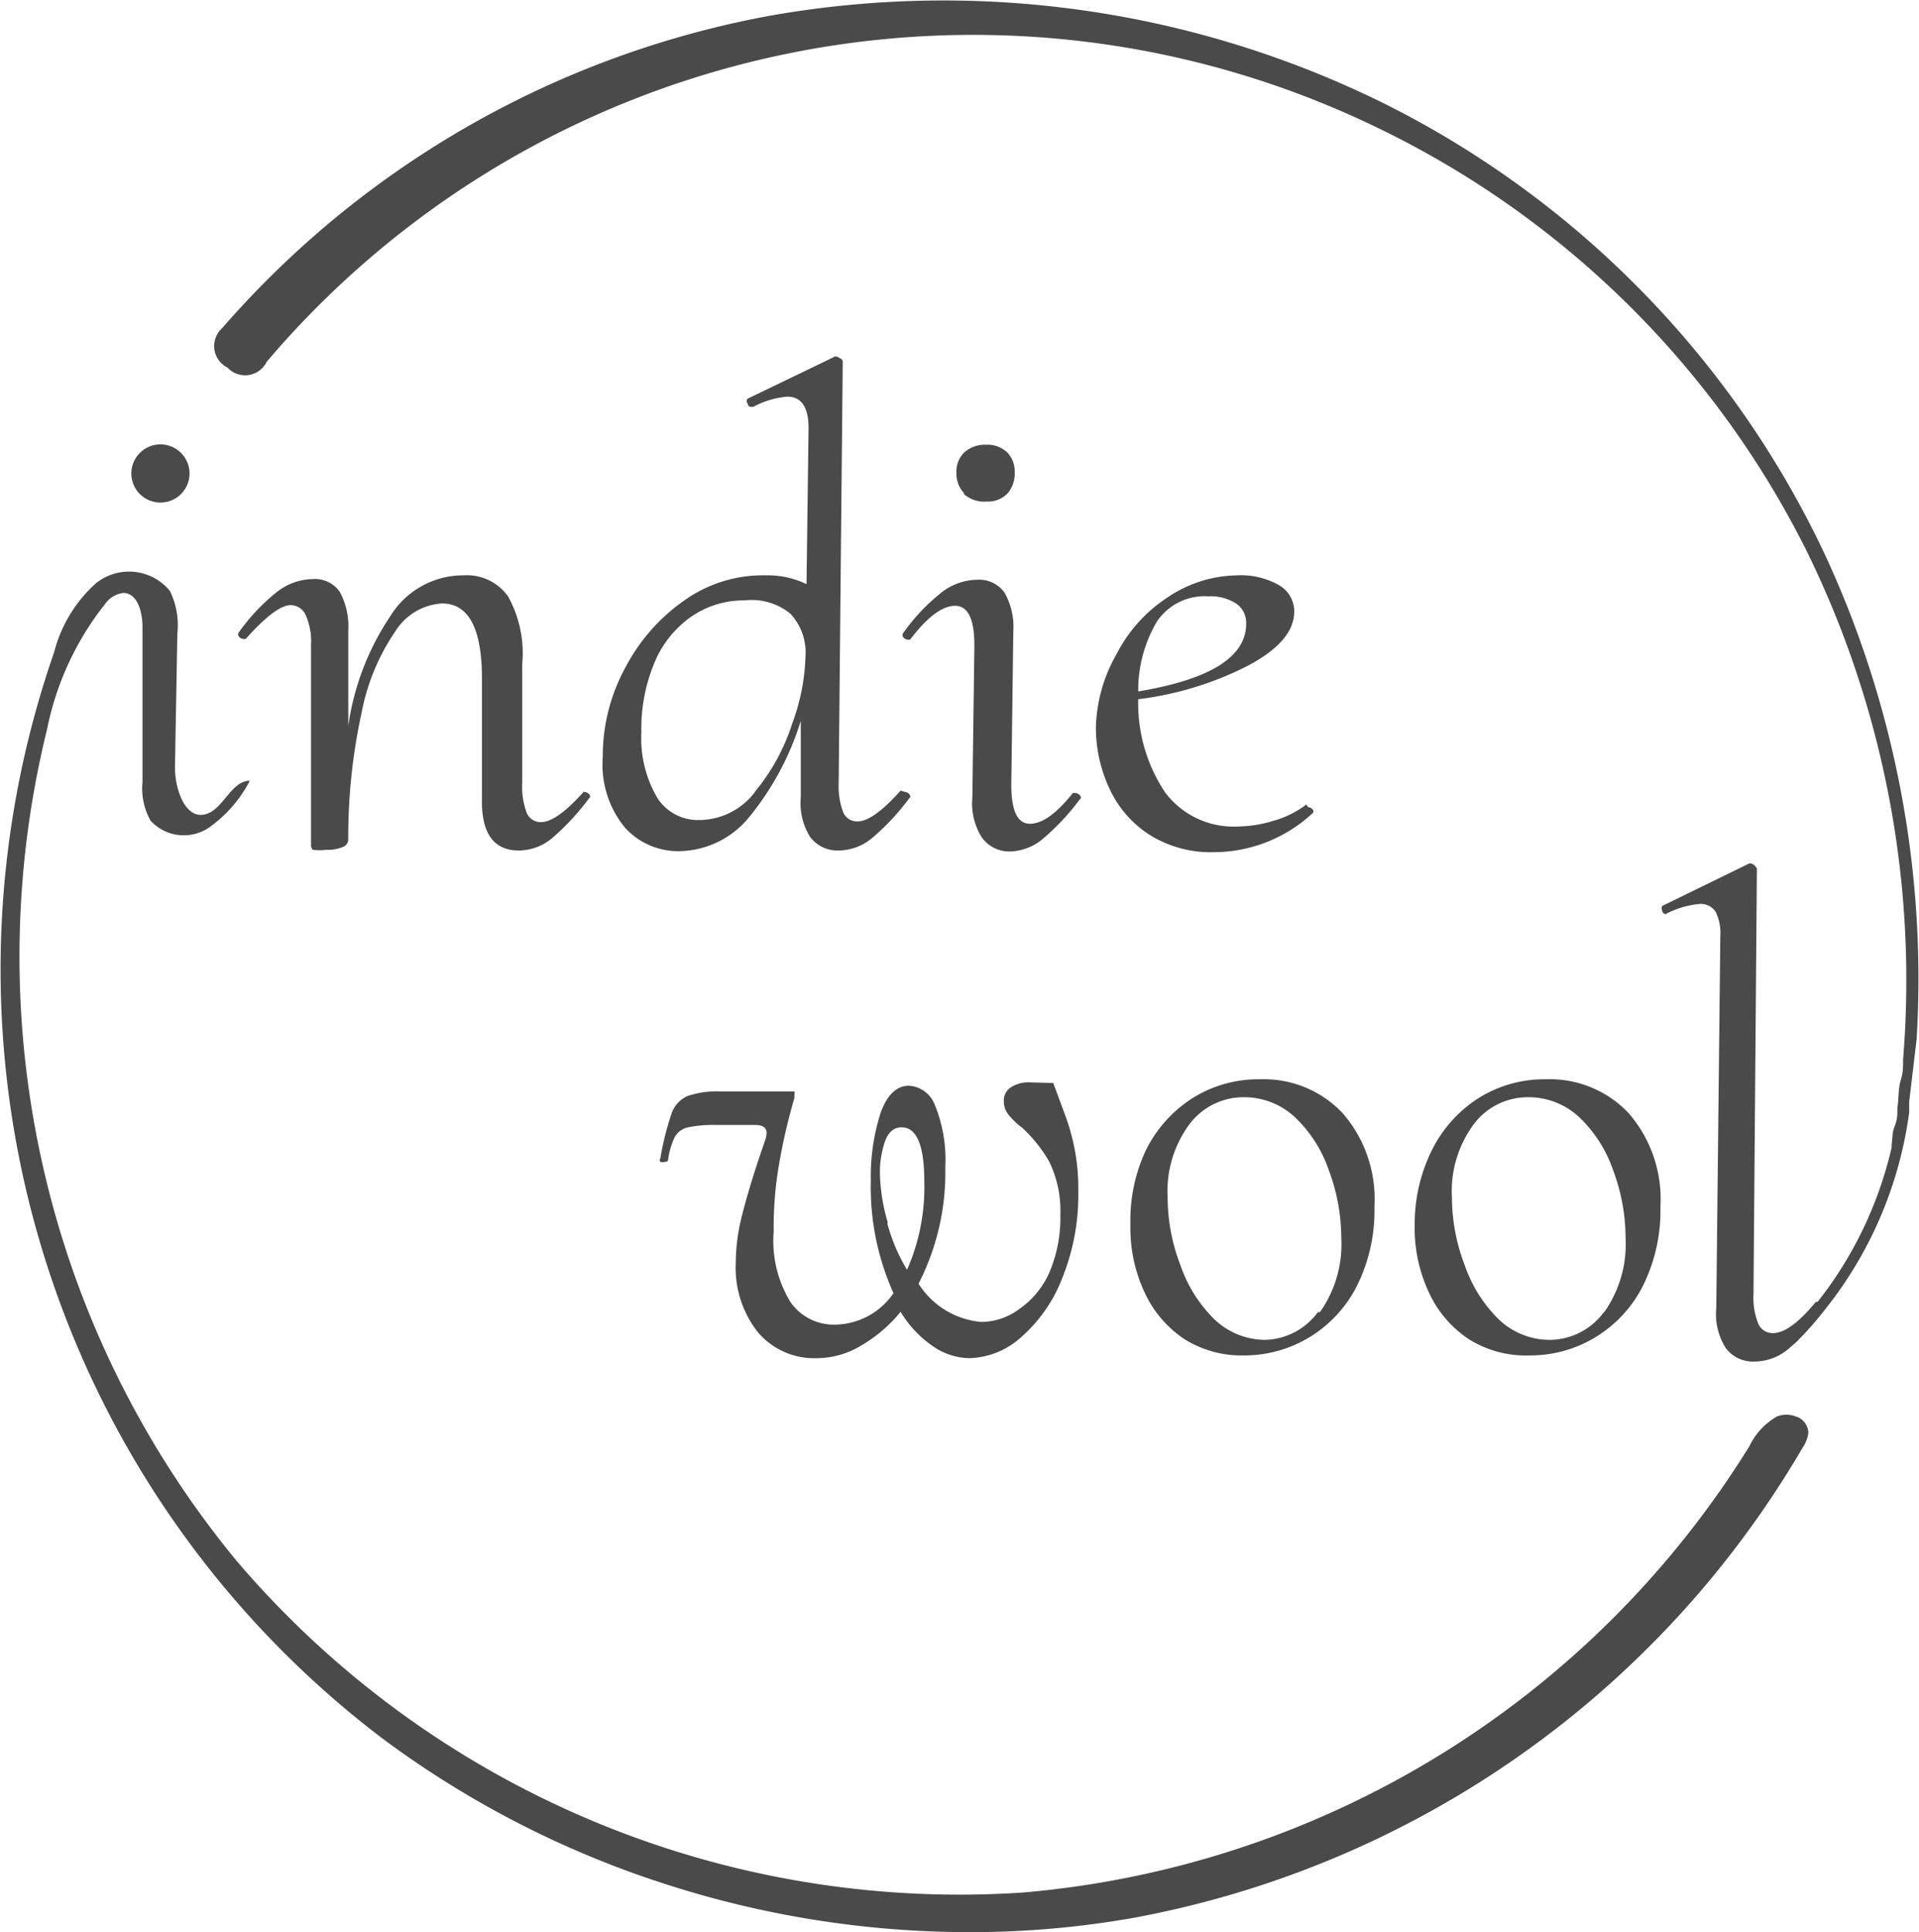 <svg xmlns="http://www.w3.org/2000/svg" viewBox="0 0 56.7 57.09"><defs><style>.cls-1{isolation:isolate;}.cls-2,.cls-3,.cls-4{fill:#4a4a4a;}.cls-3,.cls-4{stroke:#000;stroke-miterlimit:10;}.cls-3{stroke-width:0.5px;}.cls-4{stroke-width:0.25px;}</style></defs><title>Asset 1</title><g id="Layer_2" data-name="Layer 2"><g id="Layer_1-2" data-name="Layer 1"><g class="cls-1"><path class="cls-2" d="M50.91,44.22a.16.16,0,0,0,.16.16l.16-.16"/></g><path class="cls-2" d="M53.05,41.85a.76.76,0,0,0-.54,0,2,2,0,0,0-.82.88A28.06,28.06,0,0,1,30.21,55.92,28.06,28.06,0,0,1,7,46.13,28.06,28.06,0,0,1,1.39,21.55a8.71,8.71,0,0,1,1.72-3.71.78.78,0,0,1,.53-.32c.43,0,.57.58.57,1l0,4.59a1.94,1.94,0,0,0,.24,1.14,1.33,1.33,0,0,0,1.7.22,3.86,3.86,0,0,0,1.23-1.4c-.57,0-.79.9-1.36,1s-.86-.79-.85-1.42l.07-3.93a2.3,2.3,0,0,0-.22-1.26,1.56,1.56,0,0,0-2.18-.23A4.1,4.1,0,0,0,1.6,19.27a28.53,28.53,0,0,0,9.69,32.09,28.69,28.69,0,0,0,8.28,4.28,29.23,29.23,0,0,0,9.21,1.45,27.72,27.72,0,0,0,4.7-.42A29,29,0,0,0,53.27,42.76a.92.92,0,0,0,.16-.44A.52.52,0,0,0,53.05,41.85Z"/><path class="cls-2" d="M17.26,23.4a.21.21,0,0,1,.15.07s.06.08,0,.11a7.21,7.21,0,0,1-1.08,1.17,1.54,1.54,0,0,1-1,.38q-1.13,0-1.09-1.56l0-3.52q0-2.21-1.17-2.22a1.75,1.75,0,0,0-1.38.81,6.37,6.37,0,0,0-1,2.39,17.21,17.21,0,0,0-.4,3.78.24.24,0,0,1-.17.22,1.17,1.17,0,0,1-.48.08,1.72,1.72,0,0,1-.4,0A.25.25,0,0,1,9.19,25c0-.05,0-.23,0-.54s0-.63,0-1l0-4.41a1.89,1.89,0,0,0-.16-.88.49.49,0,0,0-.44-.29q-.44,0-1.33,1l-.06,0a.18.18,0,0,1-.14-.07.1.1,0,0,1,0-.13,5.83,5.83,0,0,1,1.11-1.18,1.76,1.76,0,0,1,1.07-.39.89.89,0,0,1,.8.38,2.13,2.13,0,0,1,.25,1.15v2.81a7.77,7.77,0,0,1,1.24-3.24A2.53,2.53,0,0,1,13.7,17a1.49,1.49,0,0,1,1.31.62,3.46,3.46,0,0,1,.42,2l0,3.52a2.19,2.19,0,0,0,.13.87.44.44,0,0,0,.43.28q.46,0,1.27-.91Z"/><path class="cls-2" d="M26.74,23.4a.2.2,0,0,1,.13.07s.06.08,0,.11a7,7,0,0,1-1.1,1.18,1.56,1.56,0,0,1-1,.37,1,1,0,0,1-.84-.41,1.89,1.89,0,0,1-.27-1.16l0-2.26a8.4,8.4,0,0,1-1.53,2.85,2.71,2.71,0,0,1-2.07,1,2.12,2.12,0,0,1-1.59-.69,2.93,2.93,0,0,1-.66-2.1,5.45,5.45,0,0,1,.67-2.64,5.54,5.54,0,0,1,1.77-2A4,4,0,0,1,22.64,17a2.61,2.61,0,0,1,1.19.26l.06-4.61q0-.93-.63-.93a2.57,2.57,0,0,0-1,.3l-.06,0c-.05,0-.09,0-.11-.1a.1.1,0,0,1,0-.14l2.59-1.25h0a.25.25,0,0,1,.14.06c.05,0,.08.07.08.1l-.12,12.43a2.19,2.19,0,0,0,.13.87.44.44,0,0,0,.43.28q.46,0,1.27-.91Zm-4.44,0a6,6,0,0,0,1.1-2,6.22,6.22,0,0,0,.4-2,1.68,1.68,0,0,0-.45-1.27A1.82,1.82,0,0,0,22,17.74a2.73,2.73,0,0,0-1.56.47,3.1,3.1,0,0,0-1.09,1.34,5.06,5.06,0,0,0-.4,2.09,3.48,3.48,0,0,0,.48,1.95,1.43,1.43,0,0,0,1.23.64A2.08,2.08,0,0,0,22.3,23.41Z"/><path class="cls-2" d="M29,24.73a1.9,1.9,0,0,1-.27-1.17l.06-4.49q0-1.17-.57-1.17t-1.33,1l-.06,0a.18.18,0,0,1-.14-.07.1.1,0,0,1,0-.13,5.83,5.83,0,0,1,1.11-1.18,1.76,1.76,0,0,1,1.07-.39.92.92,0,0,1,.81.38,2.06,2.06,0,0,1,.26,1.15l-.06,4.53q0,1.15.55,1.15t1.27-.91l.06,0a.21.21,0,0,1,.15.07s.06.08,0,.11a6.89,6.89,0,0,1-1.09,1.17,1.58,1.58,0,0,1-1,.38A1,1,0,0,1,29,24.73Zm-.5-10.14a.85.85,0,0,1-.24-.64.77.77,0,0,1,.24-.59.93.93,0,0,1,.65-.22.84.84,0,0,1,.6.22.79.79,0,0,1,.23.59.89.89,0,0,1-.22.64.81.81,0,0,1-.61.23A.9.9,0,0,1,28.46,14.58Z"/><path class="cls-2" d="M38.65,23.85a.2.2,0,0,1,.13.06s.06.08,0,.12a4.3,4.3,0,0,1-2.91,1.15,3.41,3.41,0,0,1-1.9-.51,3.22,3.22,0,0,1-1.19-1.37,4.26,4.26,0,0,1-.4-1.82A4.6,4.6,0,0,1,33,19.31a4.38,4.38,0,0,1,1.47-1.64A3.76,3.76,0,0,1,36.55,17a2.27,2.27,0,0,1,1.24.29.89.89,0,0,1,.45.78q0,.87-1.35,1.59a9.68,9.68,0,0,1-3.26,1,4.75,4.75,0,0,0,.8,2.76,2.53,2.53,0,0,0,2.17,1,3.65,3.65,0,0,0,1-.16,2.92,2.92,0,0,0,1-.49Zm-4.47-5.48a4,4,0,0,0-.55,2.06q3.19-.53,3.19-2a.69.69,0,0,0-.3-.6,1.4,1.4,0,0,0-.81-.21A1.7,1.7,0,0,0,34.18,18.37Z"/><path class="cls-2" d="M31.12,32l.37,1a6.16,6.16,0,0,1,.37,2.21,6.58,6.58,0,0,1-.48,2.57,4.45,4.45,0,0,1-1.22,1.74,2.37,2.37,0,0,1-1.51.61,1.93,1.93,0,0,1-1.11-.37,3.24,3.24,0,0,1-.93-1,4.25,4.25,0,0,1-1.17,1,2.53,2.53,0,0,1-1.29.37,2.18,2.18,0,0,1-1.76-.77,3.08,3.08,0,0,1-.65-2.06,5.59,5.59,0,0,1,.17-1.33q.17-.69.48-1.64l.2-.59a.75.75,0,0,0,.06-.26c0-.16-.11-.24-.34-.24H21.17a3.75,3.75,0,0,0-.84.07.59.59,0,0,0-.39.28,2.22,2.22,0,0,0-.2.68s0,.06-.1.06a.2.2,0,0,1-.13,0,.08.08,0,0,1,0-.1,8.59,8.59,0,0,1,.33-1.32.88.88,0,0,1,.46-.52,2.64,2.64,0,0,1,1-.14h1.94c.13,0,.21,0,.23,0s0,.09,0,.2A17.52,17.52,0,0,0,23,34.51a11,11,0,0,0-.14,1.88,3.47,3.47,0,0,0,.5,2.09,1.56,1.56,0,0,0,1.3.66,2.13,2.13,0,0,0,1.74-.93,7.63,7.63,0,0,1-.67-3.33,6.14,6.14,0,0,1,.29-2q.29-.8.84-.8a.88.88,0,0,1,.77.59,4.27,4.27,0,0,1,.3,1.82,7.21,7.21,0,0,1-.79,3.44A2.44,2.44,0,0,0,29,39.06a1.9,1.9,0,0,0,1.1-.37A2.58,2.58,0,0,0,31,37.61a4.12,4.12,0,0,0,.33-1.71A3.33,3.33,0,0,0,31,34.32a4.3,4.3,0,0,0-.8-1,2.23,2.23,0,0,1-.4-.38.63.63,0,0,1-.14-.4.46.46,0,0,1,.22-.42.94.94,0,0,1,.51-.14Zm-4.9,4.16a5.32,5.32,0,0,0,.58,1.36,6.06,6.06,0,0,0,.51-2.61q0-1.6-.67-1.6-.34,0-.49.41a2.81,2.81,0,0,0-.15,1A5.51,5.51,0,0,0,26.23,36.12Z"/><path class="cls-2" d="M35,39.57a3.32,3.32,0,0,1-1.18-1.38,4.48,4.48,0,0,1-.42-2A4.89,4.89,0,0,1,33.85,34a3.85,3.85,0,0,1,1.38-1.55,3.65,3.65,0,0,1,2-.56,3.2,3.2,0,0,1,2.44,1,3.87,3.87,0,0,1,.94,2.76A5,5,0,0,1,40.09,38a3.77,3.77,0,0,1-1.43,1.53,3.72,3.72,0,0,1-1.92.52A3.17,3.17,0,0,1,35,39.57Zm4-.8a3.48,3.48,0,0,0,.63-2.2,5.73,5.73,0,0,0-.37-2,3.91,3.91,0,0,0-1-1.56,2.19,2.19,0,0,0-1.49-.59,2,2,0,0,0-1.62.79,3.33,3.33,0,0,0-.65,2.18,5.61,5.61,0,0,0,.38,2,4.1,4.1,0,0,0,1,1.59,2.18,2.18,0,0,0,1.5.61A2,2,0,0,0,38.94,38.77Z"/><path class="cls-2" d="M43.4,39.57a3.32,3.32,0,0,1-1.18-1.38,4.48,4.48,0,0,1-.42-2A4.89,4.89,0,0,1,42.3,34a3.85,3.85,0,0,1,1.38-1.55,3.65,3.65,0,0,1,2-.56,3.2,3.2,0,0,1,2.44,1,3.87,3.87,0,0,1,.94,2.76A5,5,0,0,1,48.54,38a3.77,3.77,0,0,1-1.43,1.53,3.72,3.72,0,0,1-1.92.52A3.17,3.17,0,0,1,43.4,39.57Zm4-.8a3.48,3.48,0,0,0,.63-2.2,5.73,5.73,0,0,0-.37-2,3.91,3.91,0,0,0-1-1.56,2.19,2.19,0,0,0-1.49-.59,2,2,0,0,0-1.62.79,3.33,3.33,0,0,0-.65,2.18,5.61,5.61,0,0,0,.38,2,4.1,4.1,0,0,0,1,1.59,2.18,2.18,0,0,0,1.5.61A2,2,0,0,0,47.39,38.77Z"/><g class="cls-1"><circle class="cls-2" cx="4.74" cy="13.99" r="0.86"/></g><path class="cls-2" d="M53.93,38.67A8.22,8.22,0,0,1,53,39.72l-.15.13a1.56,1.56,0,0,1-1,.38,1,1,0,0,1-.86-.4,1.87,1.87,0,0,1-.28-1.18l.12-11a1.41,1.41,0,0,0-.14-.71.52.52,0,0,0-.48-.23,2.71,2.71,0,0,0-1,.3l0,0s-.07,0-.1-.1,0-.11,0-.14l2.58-1.26h0a.23.23,0,0,1,.15.06s.07.07.07.1l-.1,12.56a2.07,2.07,0,0,0,.14.88.46.46,0,0,0,.44.28q.5,0,1.26-.92l.06,0"/><path class="cls-3" d="M58.16,40.05"/><path class="cls-3" d="M22,40.05"/><path class="cls-2" d="M53.69,38.51"/><path class="cls-4" d="M53.26,39.46"/><g class="cls-1"><path class="cls-2" d="M53.88,16.3A28.44,28.44,0,0,0,41,3.11,29.37,29.37,0,0,0,22.72.47,28.21,28.21,0,0,0,6.56,9.7a.71.71,0,0,0,.16,1.16.71.71,0,0,0,1.16-.17A27.38,27.38,0,0,1,40.69,3.77,27.54,27.54,0,0,1,53.39,16.3a28.76,28.76,0,0,1,2.84,15c0,.2,0,.41-.07.62s-.06.56-.1.83a.28.28,0,0,1,0,.08c0,.1,0,.25-.08.45s-.06.37-.09.55h0v0h0a.82.82,0,0,1,0,.08,11.54,11.54,0,0,1-2.51,4.95l-.36.84a11.85,11.85,0,0,0,3.39-6.83v0l0-.32v0h0l.22-1.85h0A29.79,29.79,0,0,0,53.88,16.3Z"/></g></g></g></svg>
